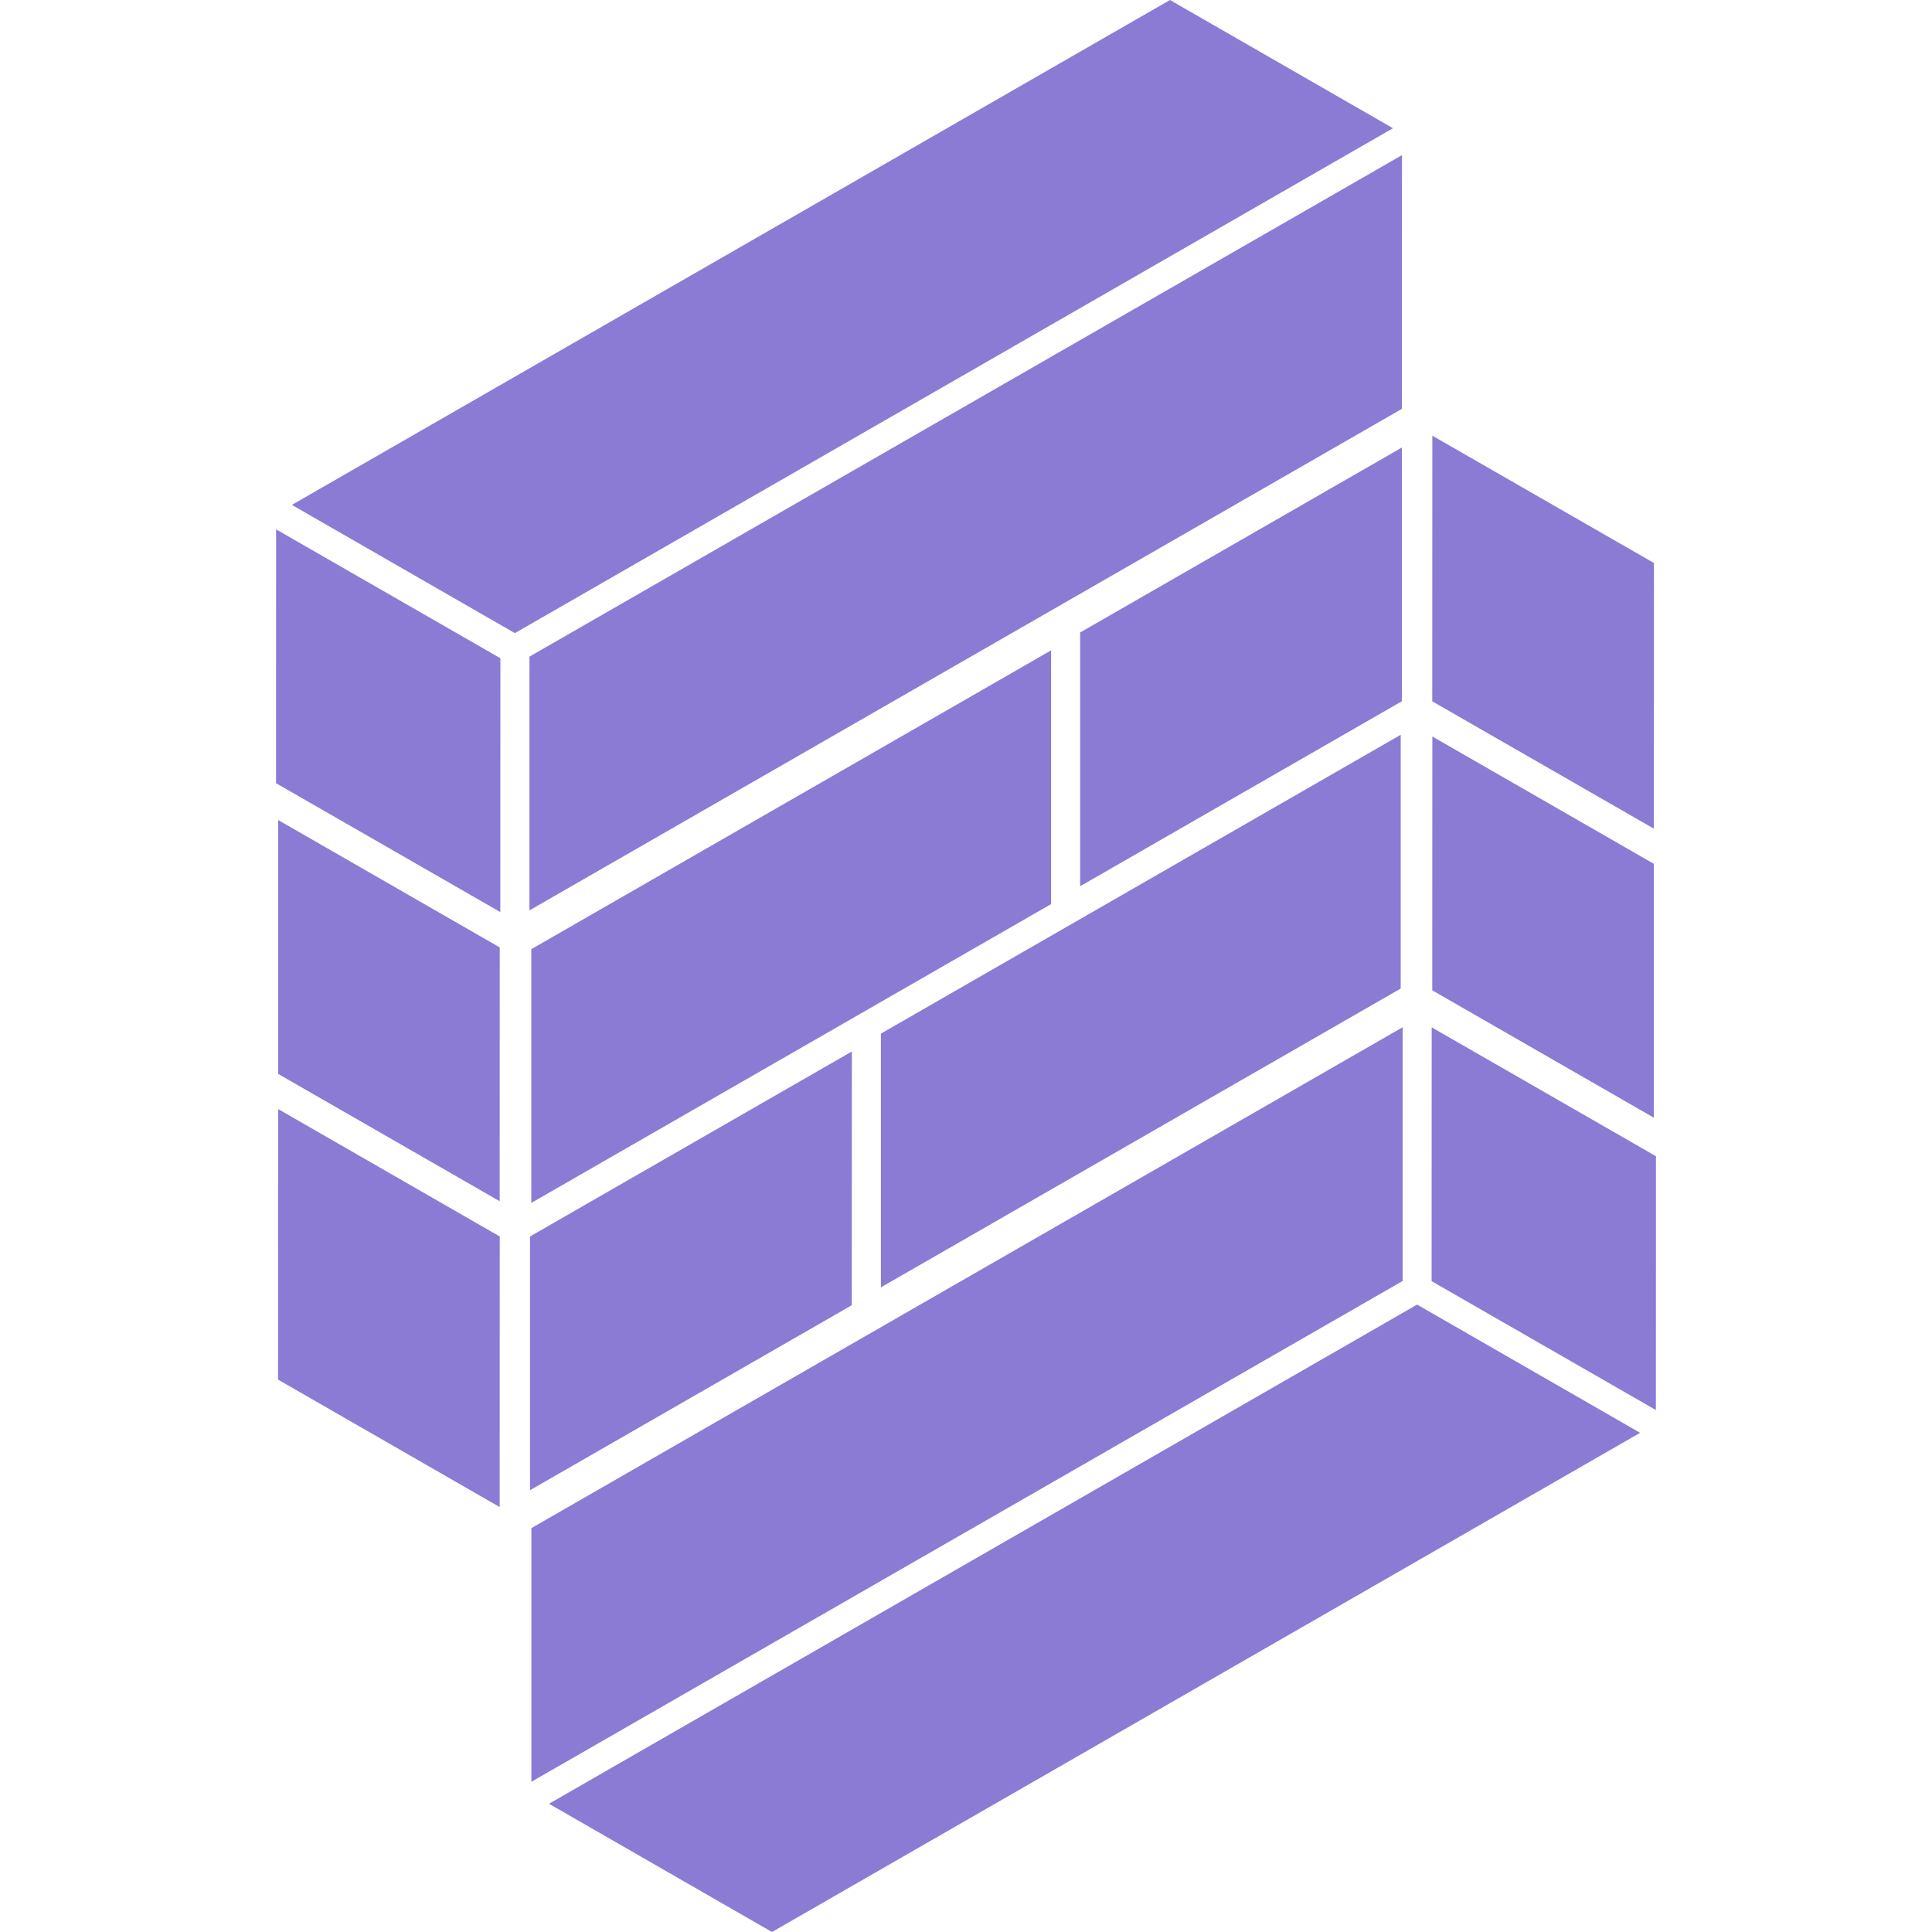 <svg role="img" viewBox="0 0 24 24" xmlns="http://www.w3.org/2000/svg" id="Formik--Streamline-Simple-Icons" height="24" width="24">
  <desc>
    Formik Streamline Icon: https://streamlinehq.com
  </desc>
  <title>Formik</title>
  <path d="M20.545 10.294 17.792 8.712l0.001 -3.3 2.753 1.582Zm-0.001 3.59 -2.752 -1.582 0.001 -3.153 2.752 1.582zm0.026 3.632 -2.786 -1.601 0.001 -3.153 2.786 1.601zm-7.152 -6.507 3.997 -2.298 0 -3.152 -3.997 2.298zm-2.475 4.983 6.457 -3.712 0 -3.152 -6.457 3.712zm-4.342 6.142 10.823 -6.221 0 -3.152L6.601 18.983zM9.59 24l-2.77 -1.593 10.784 -6.201 2.77 1.593ZM3.455 13.777 6.208 15.36l-0.001 3.361 -2.753 -1.583Zm0.001 -3.59 2.752 1.582 -0.001 3.153 -2.752 -1.582zm-0.026 -3.611 2.786 1.601 -0.001 3.153 -2.786 -1.601Zm7.152 6.486L6.584 15.36l-0 3.152 3.997 -2.298zm2.475 -4.983 -6.457 3.712 -0 3.152 6.457 -3.712zm4.359 -6.152L6.577 8.157l-0 3.152L17.415 5.079ZM14.534 0l2.77 1.593L6.396 7.865 3.626 6.272Z" fill="#8b7bd4" stroke-width="1"></path>
</svg>